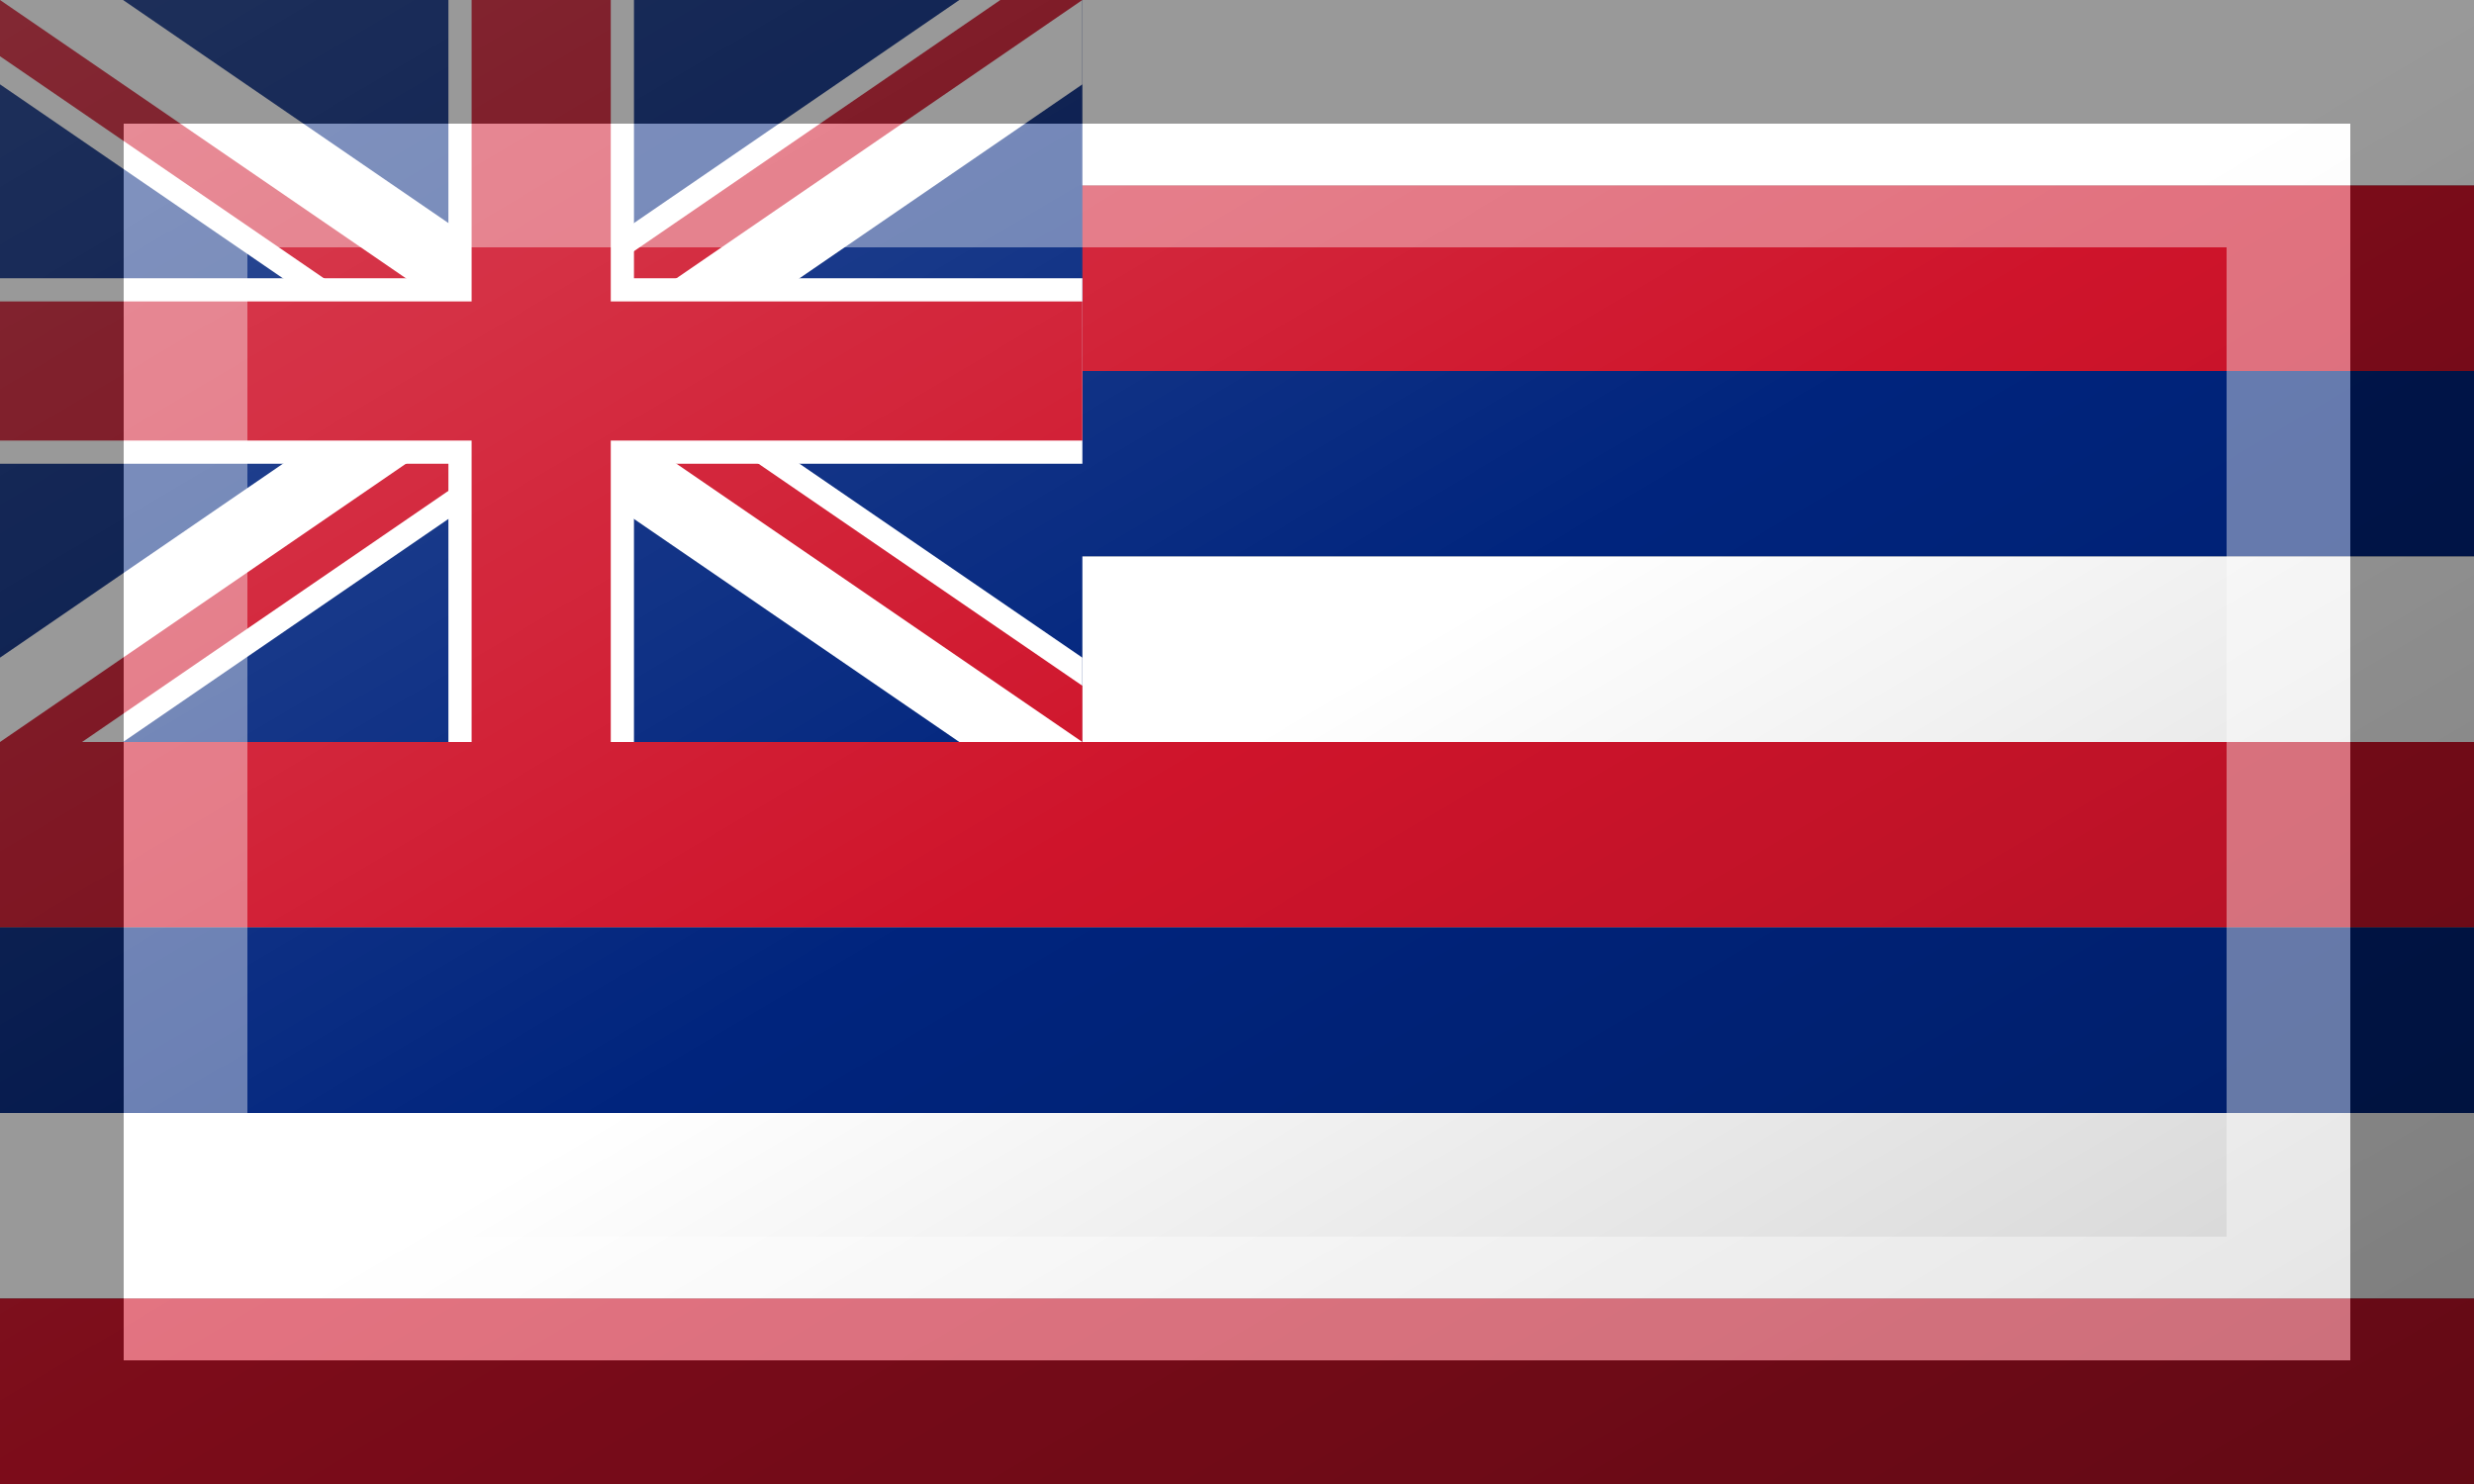 <?xml version="1.0"?>
<svg xmlns="http://www.w3.org/2000/svg" xmlns:xlink="http://www.w3.org/1999/xlink" version="1.1" width="600" height="360" viewBox="0 0 600 360">
<rect x="0" y="0" width="600" height="360" fill="#808080" stroke="none"/>
<!-- Generated by Kreative Vexillo v1.0 -->
<style>
.blue{fill:rgb(0,36,125);}
.red{fill:rgb(207,20,43);}
.white{fill:rgb(255,255,255);}
</style>
<defs>
<clipPath id="clip0">
<path d="M 0 0 L 0 13.641 L 0 13.641 L 111.357 90 L 111.357 90 L 0 166.359 L 0 166.359 L 0 180 L 19.893 180 L 131.25 103.641 L 242.607 180 L 262.5 180 L 262.5 166.359 L 151.143 90 L 151.143 90 L 262.5 13.641 L 262.5 0 L 242.607 0 L 131.25 76.359 L 131.25 76.359 L 19.893 0 Z"/>
</clipPath>
<linearGradient id="glaze" x1="0%" y1="0%" x2="100%" y2="100%">
<stop offset="0%" stop-color="rgb(255,255,255)" stop-opacity="0.2"/>
<stop offset="49.999%" stop-color="rgb(255,255,255)" stop-opacity="0.0"/>
<stop offset="50.001%" stop-color="rgb(0,0,0)" stop-opacity="0.0"/>
<stop offset="100%" stop-color="rgb(0,0,0)" stop-opacity="0.2"/>
</linearGradient>
</defs>
<g>
<g>
<rect x="0" y="0" width="600" height="45" class="white"/>
<rect x="0" y="45" width="600" height="45" class="red"/>
<rect x="0" y="90" width="600" height="45" class="blue"/>
<rect x="0" y="135" width="600" height="45" class="white"/>
<rect x="0" y="180" width="600" height="45" class="red"/>
<rect x="0" y="225" width="600" height="45" class="blue"/>
<rect x="0" y="270" width="600" height="45" class="white"/>
<rect x="0" y="315" width="600" height="45" class="red"/>
</g>
<g>
<rect x="0" y="0" width="262.5" height="180" class="blue"/>
<path d="M 0 0 L 0 20.461 L 0 20.461 L 101.411 90 L 0 159.539 L 0 159.539 L 0 180 L 29.839 180 L 131.25 110.461 L 131.25 110.461 L 131.25 110.461 L 131.25 110.461 L 232.661 180 L 262.5 180 L 262.5 159.539 L 161.089 90 L 262.5 20.461 L 262.5 0 L 232.661 0 L 131.25 69.539 L 131.25 69.539 L 29.839 0 Z" class="white"/>
<g clip-path="url(#clip0)">
<path d="M 0 0 L 131.25 90 L 0 90 Z" class="red"/>
<path d="M 262.5 0 L 131.25 90 L 131.25 0 Z" class="red"/>
<path d="M 0 180 L 131.25 90 L 131.25 180 Z" class="red"/>
<path d="M 262.5 180 L 131.25 90 L 262.5 90 Z" class="red"/>
</g>
<g>
<rect x="0" y="67.5" width="262.5" height="45" class="white"/>
<rect x="108.75" y="0" width="45" height="180" class="white"/>
</g>
<g>
<rect x="0" y="73.125" width="262.5" height="33.75" class="red"/>
<rect x="114.375" y="0" width="33.75" height="180" class="red"/>
</g>
</g>
</g>
<g>
<rect x="0" y="0" width="600" height="360" fill="url(#glaze)"/>
<path d="M 30 30 L 570 30 L 570 330 L 30 330 Z M 60 60 L 60 300 L 540 300 L 540 60 Z" fill="rgb(255,255,255)" opacity="0.4"/>
<path d="M 0 0 L 600 0 L 600 360 L 0 360 Z M 30 30 L 30 330 L 570 330 L 570 30 Z" fill="rgb(0,0,0)" opacity="0.4"/>
</g>
</svg>
